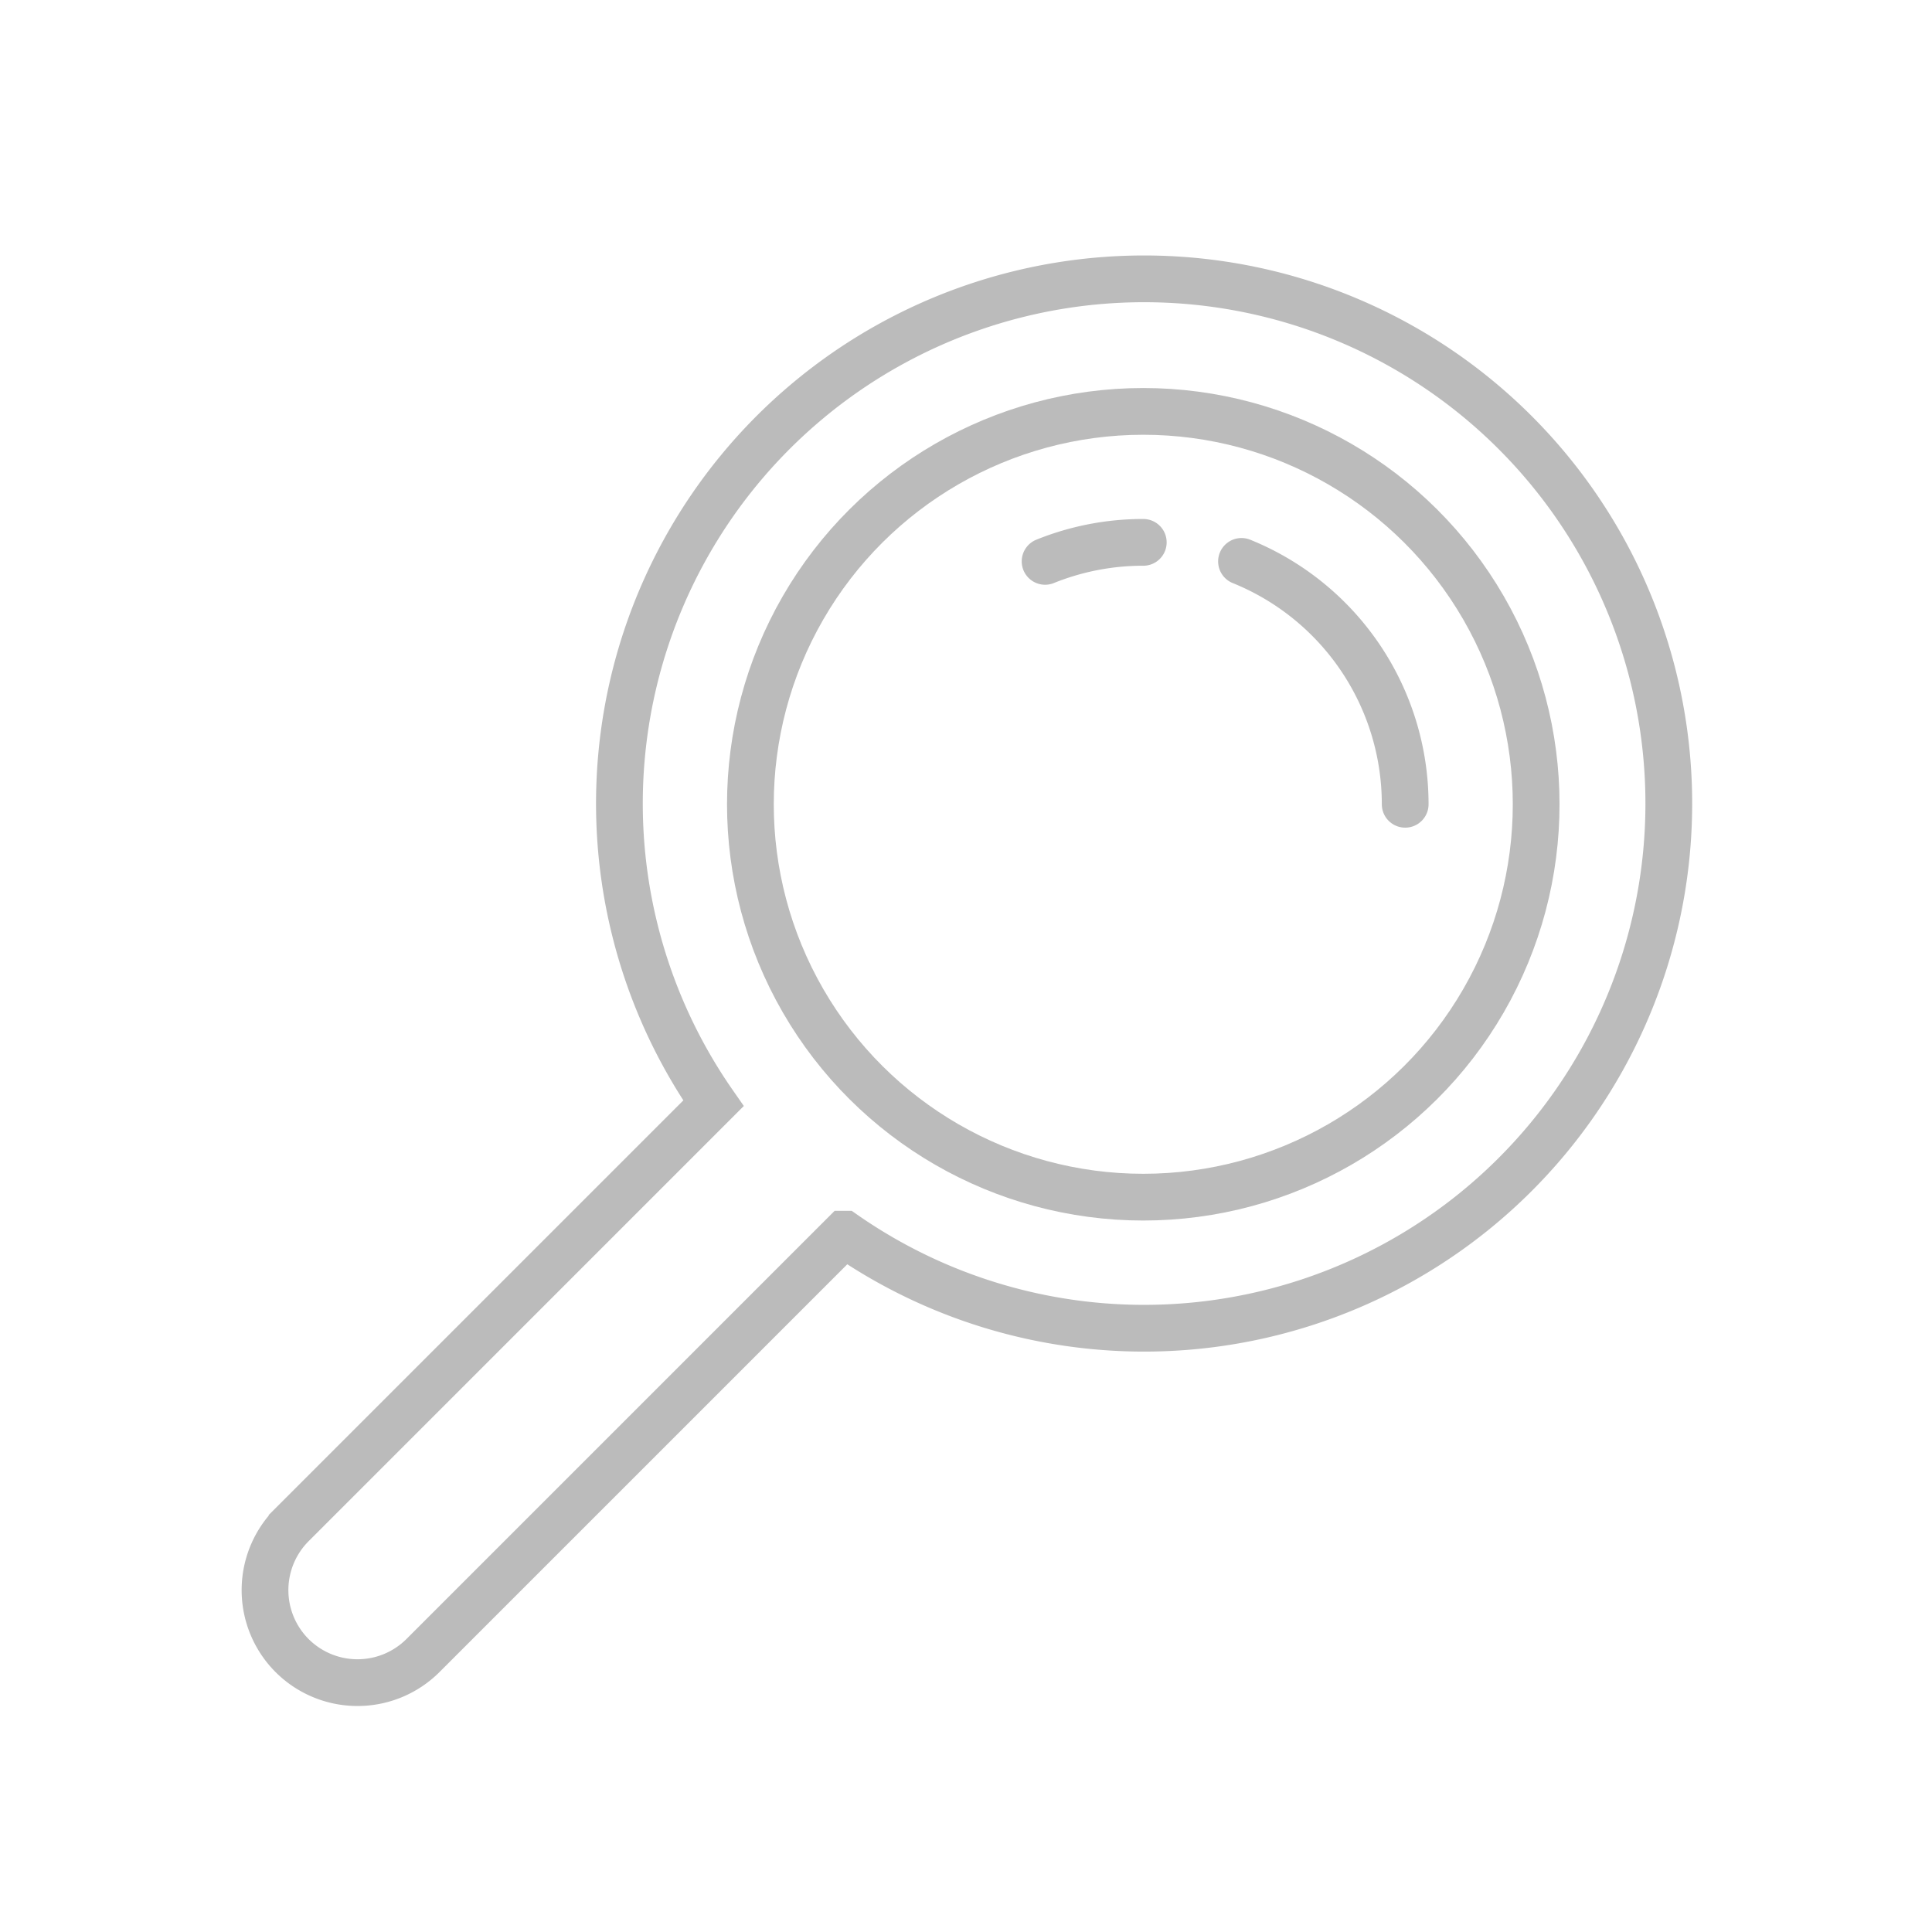 <svg xmlns="http://www.w3.org/2000/svg" xmlns:xlink="http://www.w3.org/1999/xlink" width="62" height="62" viewBox="0 0 62 62">
  <defs>
    <clipPath id="clip-path">
      <rect id="Rectangle_166" data-name="Rectangle 166" width="62" height="62" transform="translate(3176 1427)" fill="#fff"/>
    </clipPath>
  </defs>
  <g id="Mask_Group_15" data-name="Mask Group 15" transform="translate(-3176 -1427)" clip-path="url(#clip-path)">
    <g id="Group_577" data-name="Group 577" transform="translate(3439.414 1147.085) rotate(90)">
      <circle id="Ellipse_516" data-name="Ellipse 516" cx="12.608" cy="12.608" r="12.608" transform="translate(293.117 214.117)" fill="none" stroke="#bbb" stroke-miterlimit="10" stroke-width="1.5"/>
      <path id="Path_160" data-name="Path 160" d="M297.93,229.876a8.393,8.393,0,0,1-.61-3.151" fill="none" stroke="#bbb" stroke-linecap="round" stroke-miterlimit="10" stroke-width="1.5"/>
      <path id="Path_161" data-name="Path 161" d="M297.931,223.573a8.408,8.408,0,0,1,7.794-5.253" fill="none" stroke="#bbb" stroke-linecap="round" stroke-miterlimit="10" stroke-width="1.5"/>
      <path id="Path_162" data-name="Path 162" d="M333.044,249.841l-13.523-13.523a16.838,16.838,0,1,0-4.2,4.2l13.523,13.523a2.973,2.973,0,0,0,4.2,0h0A2.973,2.973,0,0,0,333.044,249.841Z" fill="none" stroke="#bbb" stroke-linecap="round" stroke-miterlimit="10" stroke-width="1.5"/>
    </g>
  </g>
</svg>

